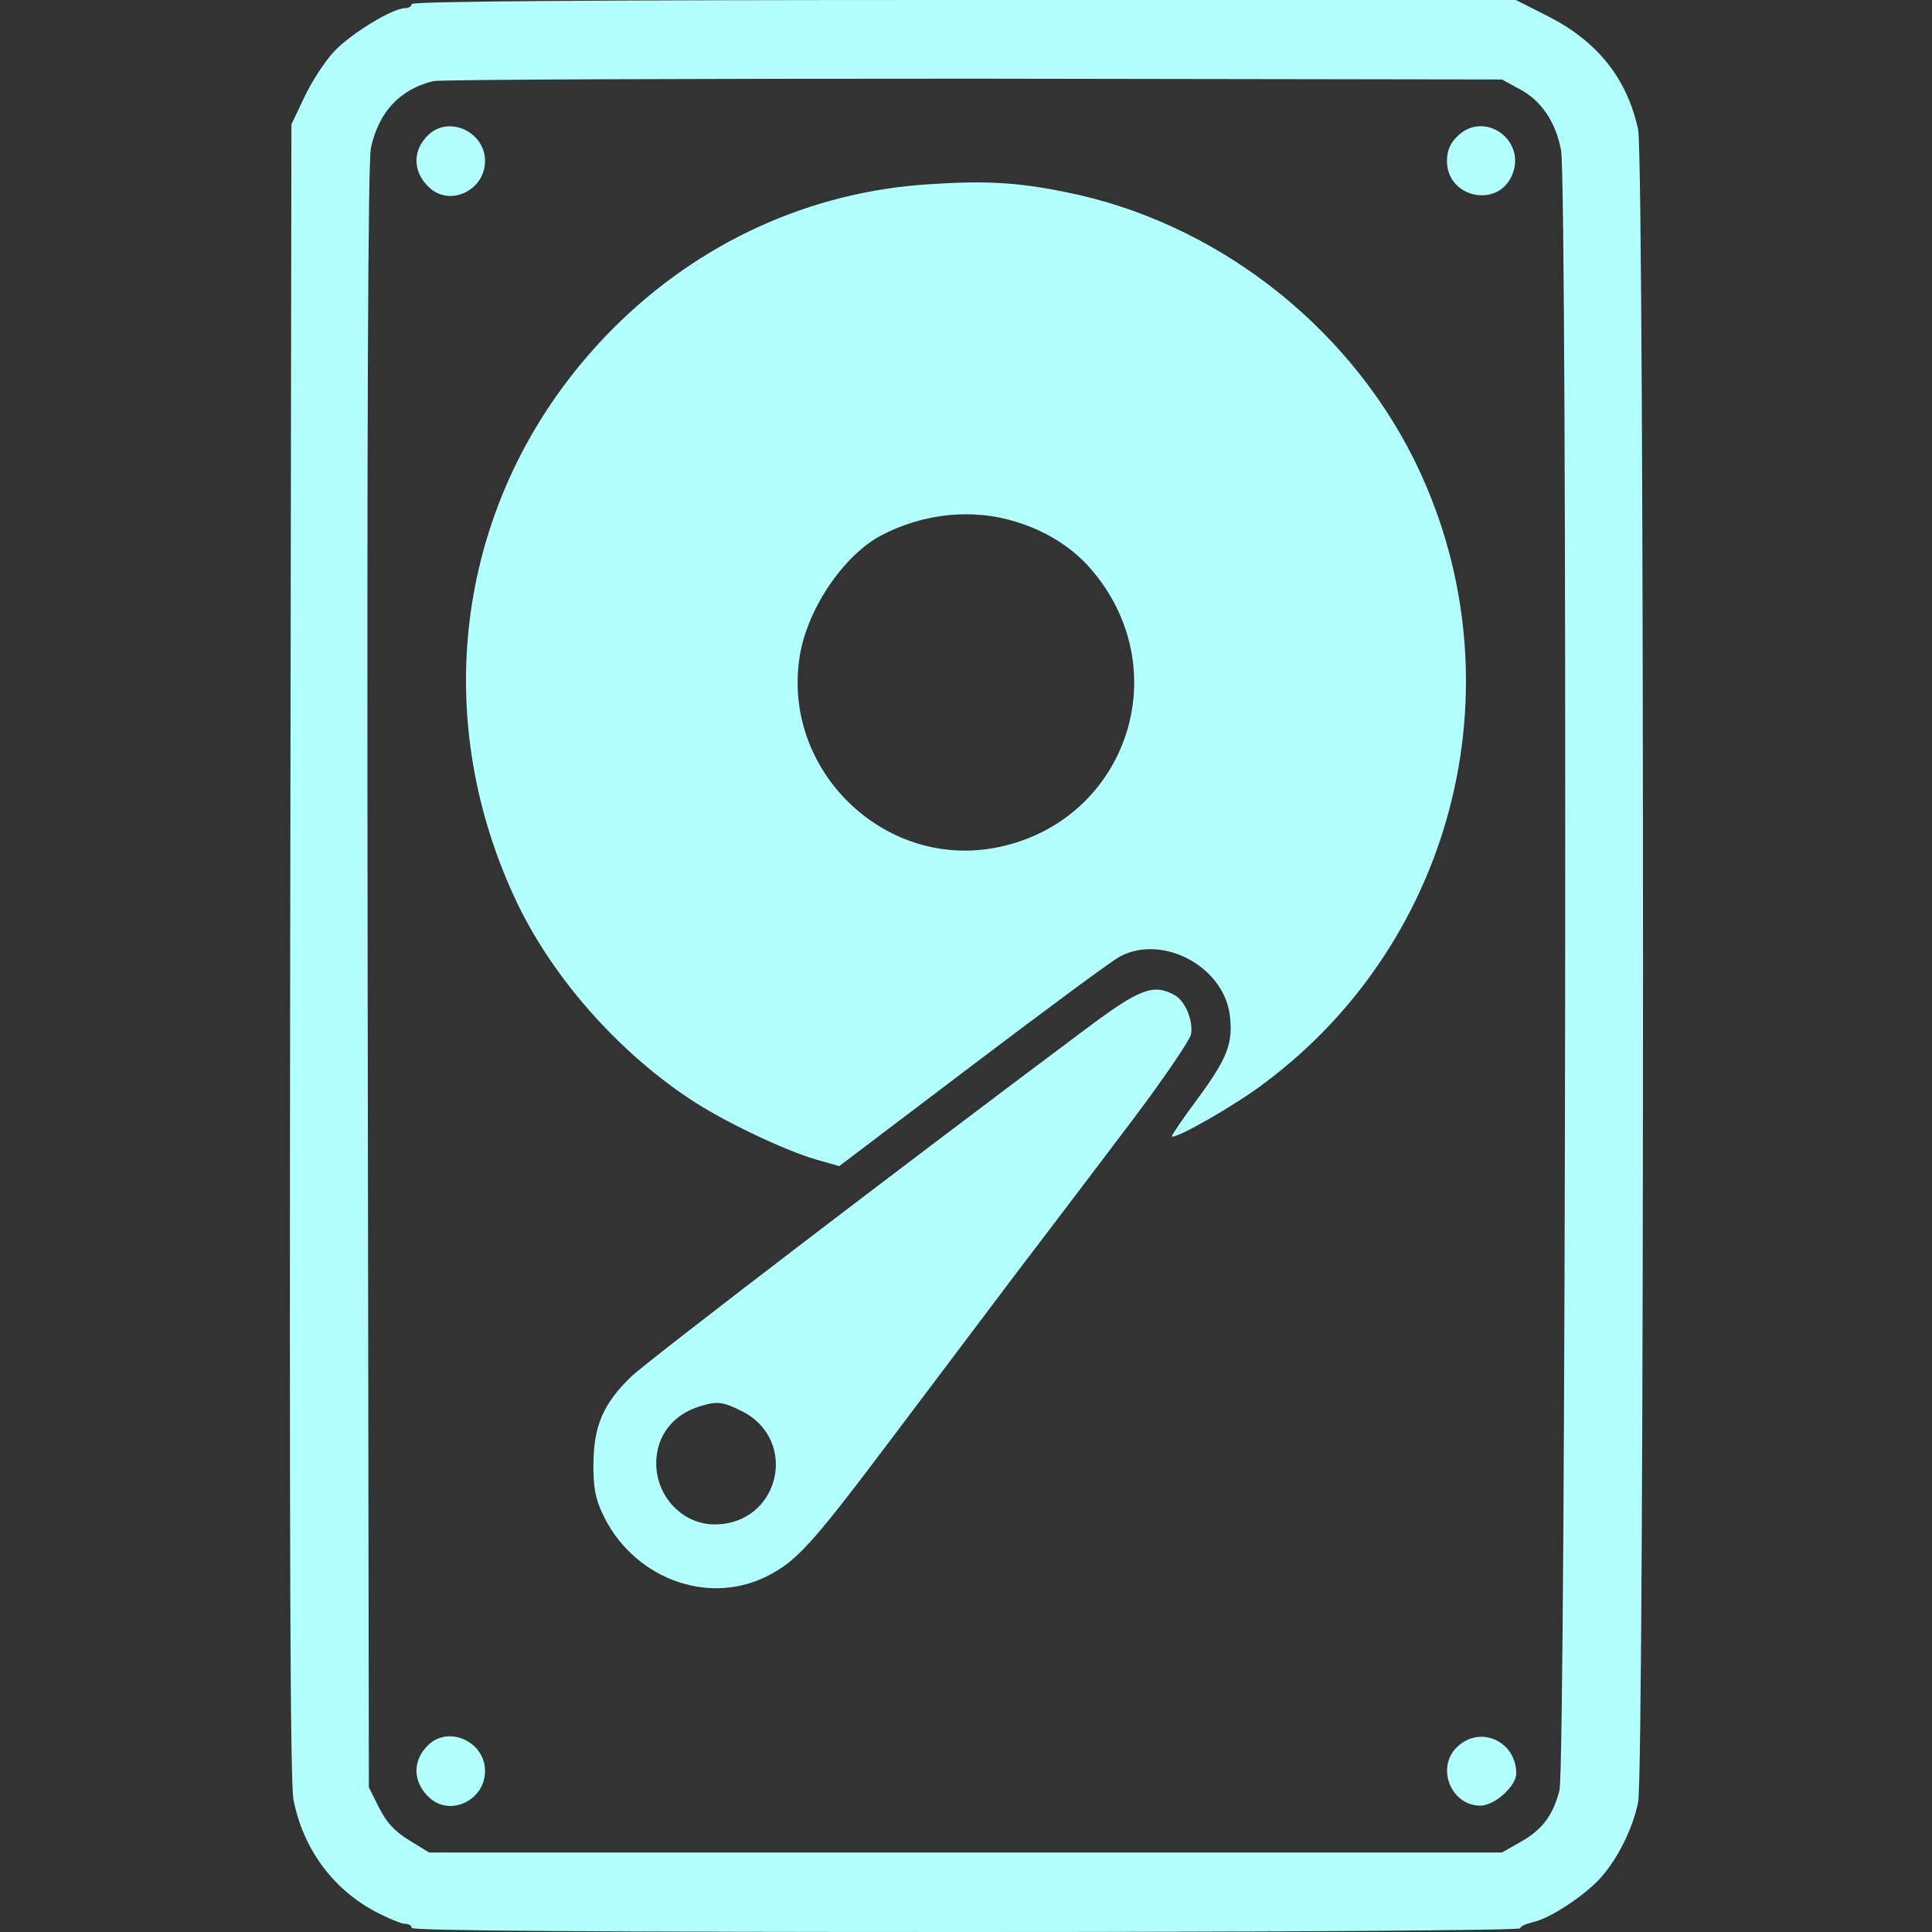 <?xml version="1.0" standalone="no"?>
<!DOCTYPE svg PUBLIC "-//W3C//DTD SVG 20010904//EN"
 "http://www.w3.org/TR/2001/REC-SVG-20010904/DTD/svg10.dtd">
<svg version="1.0" xmlns="http://www.w3.org/2000/svg"
 width="474pt" height="474pt" viewBox="0 0 474 474"
 preserveAspectRatio="xMidYMid meet">

<rect x="0" y="0" width="474" height="474" fill="#333333" stroke="none"/>

<g transform="translate(0,474) scale(0.1,-0.1)"
fill="#B3FFFF" stroke="none">
<path d="M1010 4730 c0 -5 -7 -10 -16 -10 -31 0 -134 -63 -175 -107 -22 -24
-55 -74 -72 -111 l-32 -67 -3 -2025 c-2 -1485 0 -2041 8 -2085 23 -119 95
-218 199 -274 32 -17 66 -31 75 -31 9 0 16 -4 16 -10 0 -7 460 -10 1360 -10
770 0 1360 4 1360 9 0 5 14 11 30 15 41 8 128 65 168 110 42 48 77 118 91 184
16 75 16 4029 0 4104 -27 125 -99 216 -221 278 l-79 40 -1355 0 c-896 0 -1354
-3 -1354 -10z m2717 -208 c54 -28 90 -81 103 -151 16 -87 12 -3962 -4 -4024
-17 -63 -42 -96 -97 -127 l-44 -25 -1316 0 -1316 0 -49 30 c-36 22 -56 44 -74
80 l-25 50 -3 1985 c-2 1385 1 2001 8 2037 19 88 71 144 153 164 18 4 615 6
1327 6 l1295 -2 42 -23z"/>
<path d="M1052 4410 c-41 -38 -40 -92 1 -130 51 -48 137 -7 137 65 0 71 -87
112 -138 65z"/>
<path d="M3575 4405 c-17 -16 -25 -35 -25 -60 0 -91 126 -117 160 -34 36 86
-70 160 -135 94z"/>
<path d="M2280 4288 c-292 -18 -564 -142 -775 -353 -371 -372 -465 -915 -243
-1396 87 -189 248 -374 430 -495 79 -53 231 -126 311 -149 l56 -16 330 250
c181 137 343 257 360 265 104 54 252 -25 268 -143 9 -69 -5 -106 -76 -203 -38
-51 -68 -95 -66 -96 8 -8 155 76 225 129 478 355 633 1002 368 1534 -167 333
-491 582 -855 654 -119 24 -196 28 -333 19z m212 -828 c79 -24 145 -67 192
-125 207 -252 71 -620 -248 -676 -270 -47 -514 191 -475 464 16 118 107 254
202 304 104 54 223 66 329 33z"/>
<path d="M2670 2220 c-438 -327 -1083 -820 -1122 -858 -68 -66 -91 -120 -92
-212 -1 -56 5 -87 21 -121 72 -158 255 -230 403 -157 72 36 108 74 292 318 85
113 224 297 309 410 86 113 219 288 296 390 77 102 142 198 145 212 6 33 -14
83 -41 97 -51 28 -85 15 -211 -79z m-850 -942 c142 -72 92 -278 -67 -278 -78
0 -143 68 -143 150 0 67 41 120 108 140 43 13 55 11 102 -12z"/>
<path d="M1052 460 c-41 -38 -40 -92 1 -130 51 -48 137 -7 137 65 0 71 -87
112 -138 65z"/>
<path d="M3576 455 c-54 -50 -17 -145 56 -145 35 0 88 48 88 79 0 78 -87 119
-144 66z"/>
</g>
</svg>
